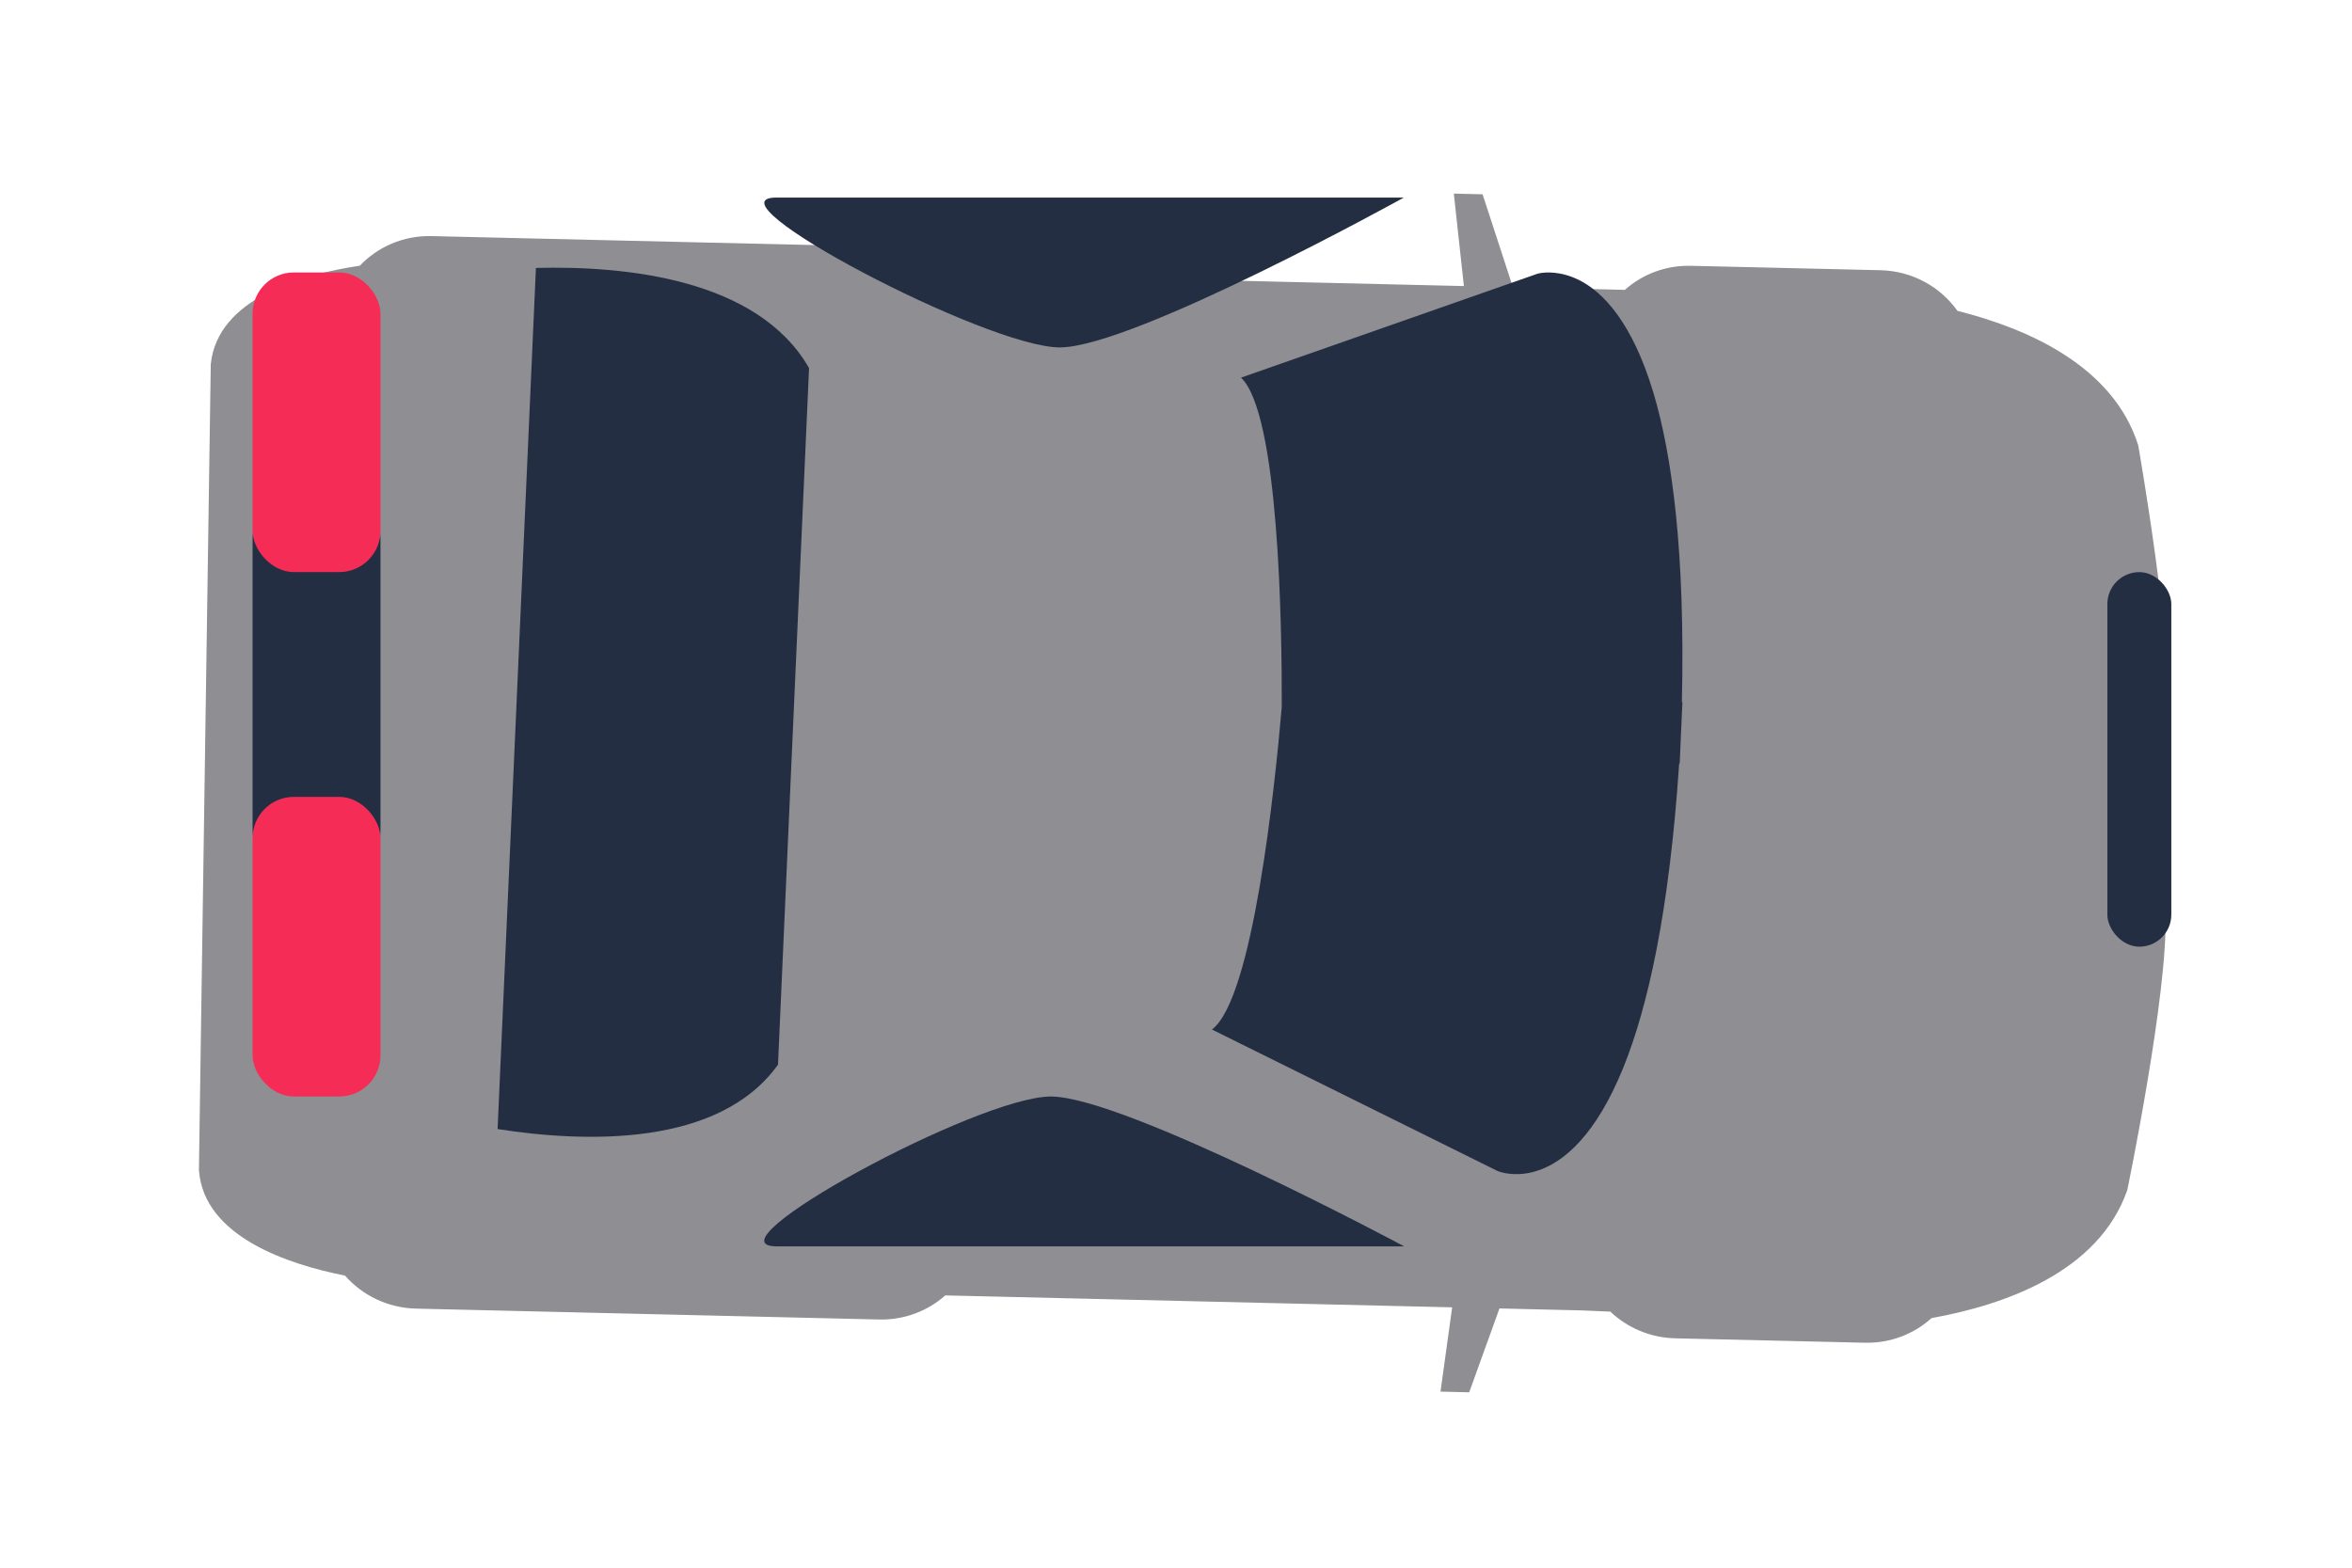 <svg width="57" height="38" viewBox="0 0 57 38" fill="none" xmlns="http://www.w3.org/2000/svg">
<g filter="url(#filter0_d_160_1994)">
<path fill-rule="evenodd" clip-rule="evenodd" d="M52.498 19.237L52.549 15.812L52.542 15.812L52.546 15.514C52.675 13.655 51.819 8.794 51.819 8.794C51.213 6.874 49.147 5.964 47.438 5.535C47.028 4.957 46.35 4.569 45.574 4.55L40.98 4.443C40.363 4.428 39.797 4.652 39.379 5.026L38.707 5.01L36.665 4.962L35.93 2.71L35.233 2.693L35.477 4.934L23.271 4.647C22.863 4.253 22.307 4.002 21.688 3.987L10.462 3.723C9.773 3.706 9.151 3.987 8.721 4.44C7.358 4.644 5.27 5.216 5.108 6.83L4.964 16.596L4.821 26.362C4.935 27.982 7.006 28.652 8.361 28.92C8.778 29.394 9.391 29.703 10.079 29.72L21.306 29.984C21.925 29.998 22.488 29.774 22.907 29.4L35.193 29.689L34.91 31.732L35.606 31.749L36.339 29.716L38.343 29.764L39.026 29.793C39.435 30.18 39.984 30.425 40.597 30.44L45.192 30.547C45.817 30.562 46.389 30.332 46.81 29.95C48.573 29.633 50.858 28.84 51.554 26.848C51.554 26.848 52.552 22.031 52.478 20.168L52.492 19.236L52.498 19.237Z" fill="#8E8E93"/>
</g>
<rect x="6.121" y="12.052" width="3.1" height="9.079" rx="1" fill="#242E42"/>
<rect x="6.121" y="6.604" width="3.1" height="7.263" rx="1" fill="#F52D56"/>
<rect x="51.071" y="13.868" width="1.55" height="9.079" rx="0.775" fill="#242E42"/>
<rect x="6.121" y="19.316" width="3.1" height="7.263" rx="1" fill="#F52D56"/>
<path fill-rule="evenodd" clip-rule="evenodd" d="M40.707 18.508L40.694 18.508C40.455 22.092 39.939 24.401 39.339 25.882C38.677 27.513 37.916 28.139 37.32 28.357C37.311 28.36 37.302 28.362 37.294 28.365C37.181 28.405 37.076 28.43 36.976 28.444C36.565 28.504 36.292 28.384 36.292 28.384L29.371 24.955C30.365 24.215 30.895 19.081 31.063 17.14C31.069 15.188 30.997 10.017 30.075 9.154L37.26 6.635C37.26 6.635 37.543 6.55 37.946 6.664C38.042 6.69 38.142 6.728 38.249 6.779C38.258 6.784 38.27 6.789 38.28 6.794C38.853 7.088 39.554 7.809 40.069 9.516C40.532 11.066 40.841 13.427 40.76 17.021L40.773 17.022C40.762 17.275 40.751 17.522 40.739 17.765C40.729 18.008 40.719 18.255 40.707 18.508Z" fill="#242E42"/>
<path fill-rule="evenodd" clip-rule="evenodd" d="M19.601 9.059L19.146 19.255L18.872 25.419L18.855 25.806C17.425 27.805 14.191 27.7 12.059 27.368L12.988 6.495C15.138 6.439 18.363 6.75 19.607 8.922L19.601 9.059Z" fill="#242E42"/>
<path fill-rule="evenodd" clip-rule="evenodd" d="M18.816 4.789C20.603 4.789 34.022 4.789 34.022 4.789C34.022 4.789 27.464 8.421 25.684 8.421C23.905 8.421 17.029 4.789 18.816 4.789Z" fill="#242E42"/>
<path fill-rule="evenodd" clip-rule="evenodd" d="M18.823 30.211C20.61 30.211 34.029 30.211 34.029 30.211C34.029 30.211 27.247 26.579 25.468 26.579C23.689 26.579 17.036 30.211 18.823 30.211Z" fill="#242E42"/>
<defs>
<filter id="filter0_d_160_1994" x="0.821" y="0.693" width="55.739" height="37.056" filterUnits="userSpaceOnUse" color-interpolation-filters="sRGB">
<feFlood flood-opacity="0" result="BackgroundImageFix"/>
<feColorMatrix in="SourceAlpha" type="matrix" values="0 0 0 0 0 0 0 0 0 0 0 0 0 0 0 0 0 0 127 0" result="hardAlpha"/>
<feOffset dy="2"/>
<feGaussianBlur stdDeviation="2"/>
<feColorMatrix type="matrix" values="0 0 0 0 0 0 0 0 0 0 0 0 0 0 0 0 0 0 0.2 0"/>
<feBlend mode="normal" in2="BackgroundImageFix" result="effect1_dropShadow_160_1994"/>
<feBlend mode="normal" in="SourceGraphic" in2="effect1_dropShadow_160_1994" result="shape"/>
</filter>
</defs>
</svg>
